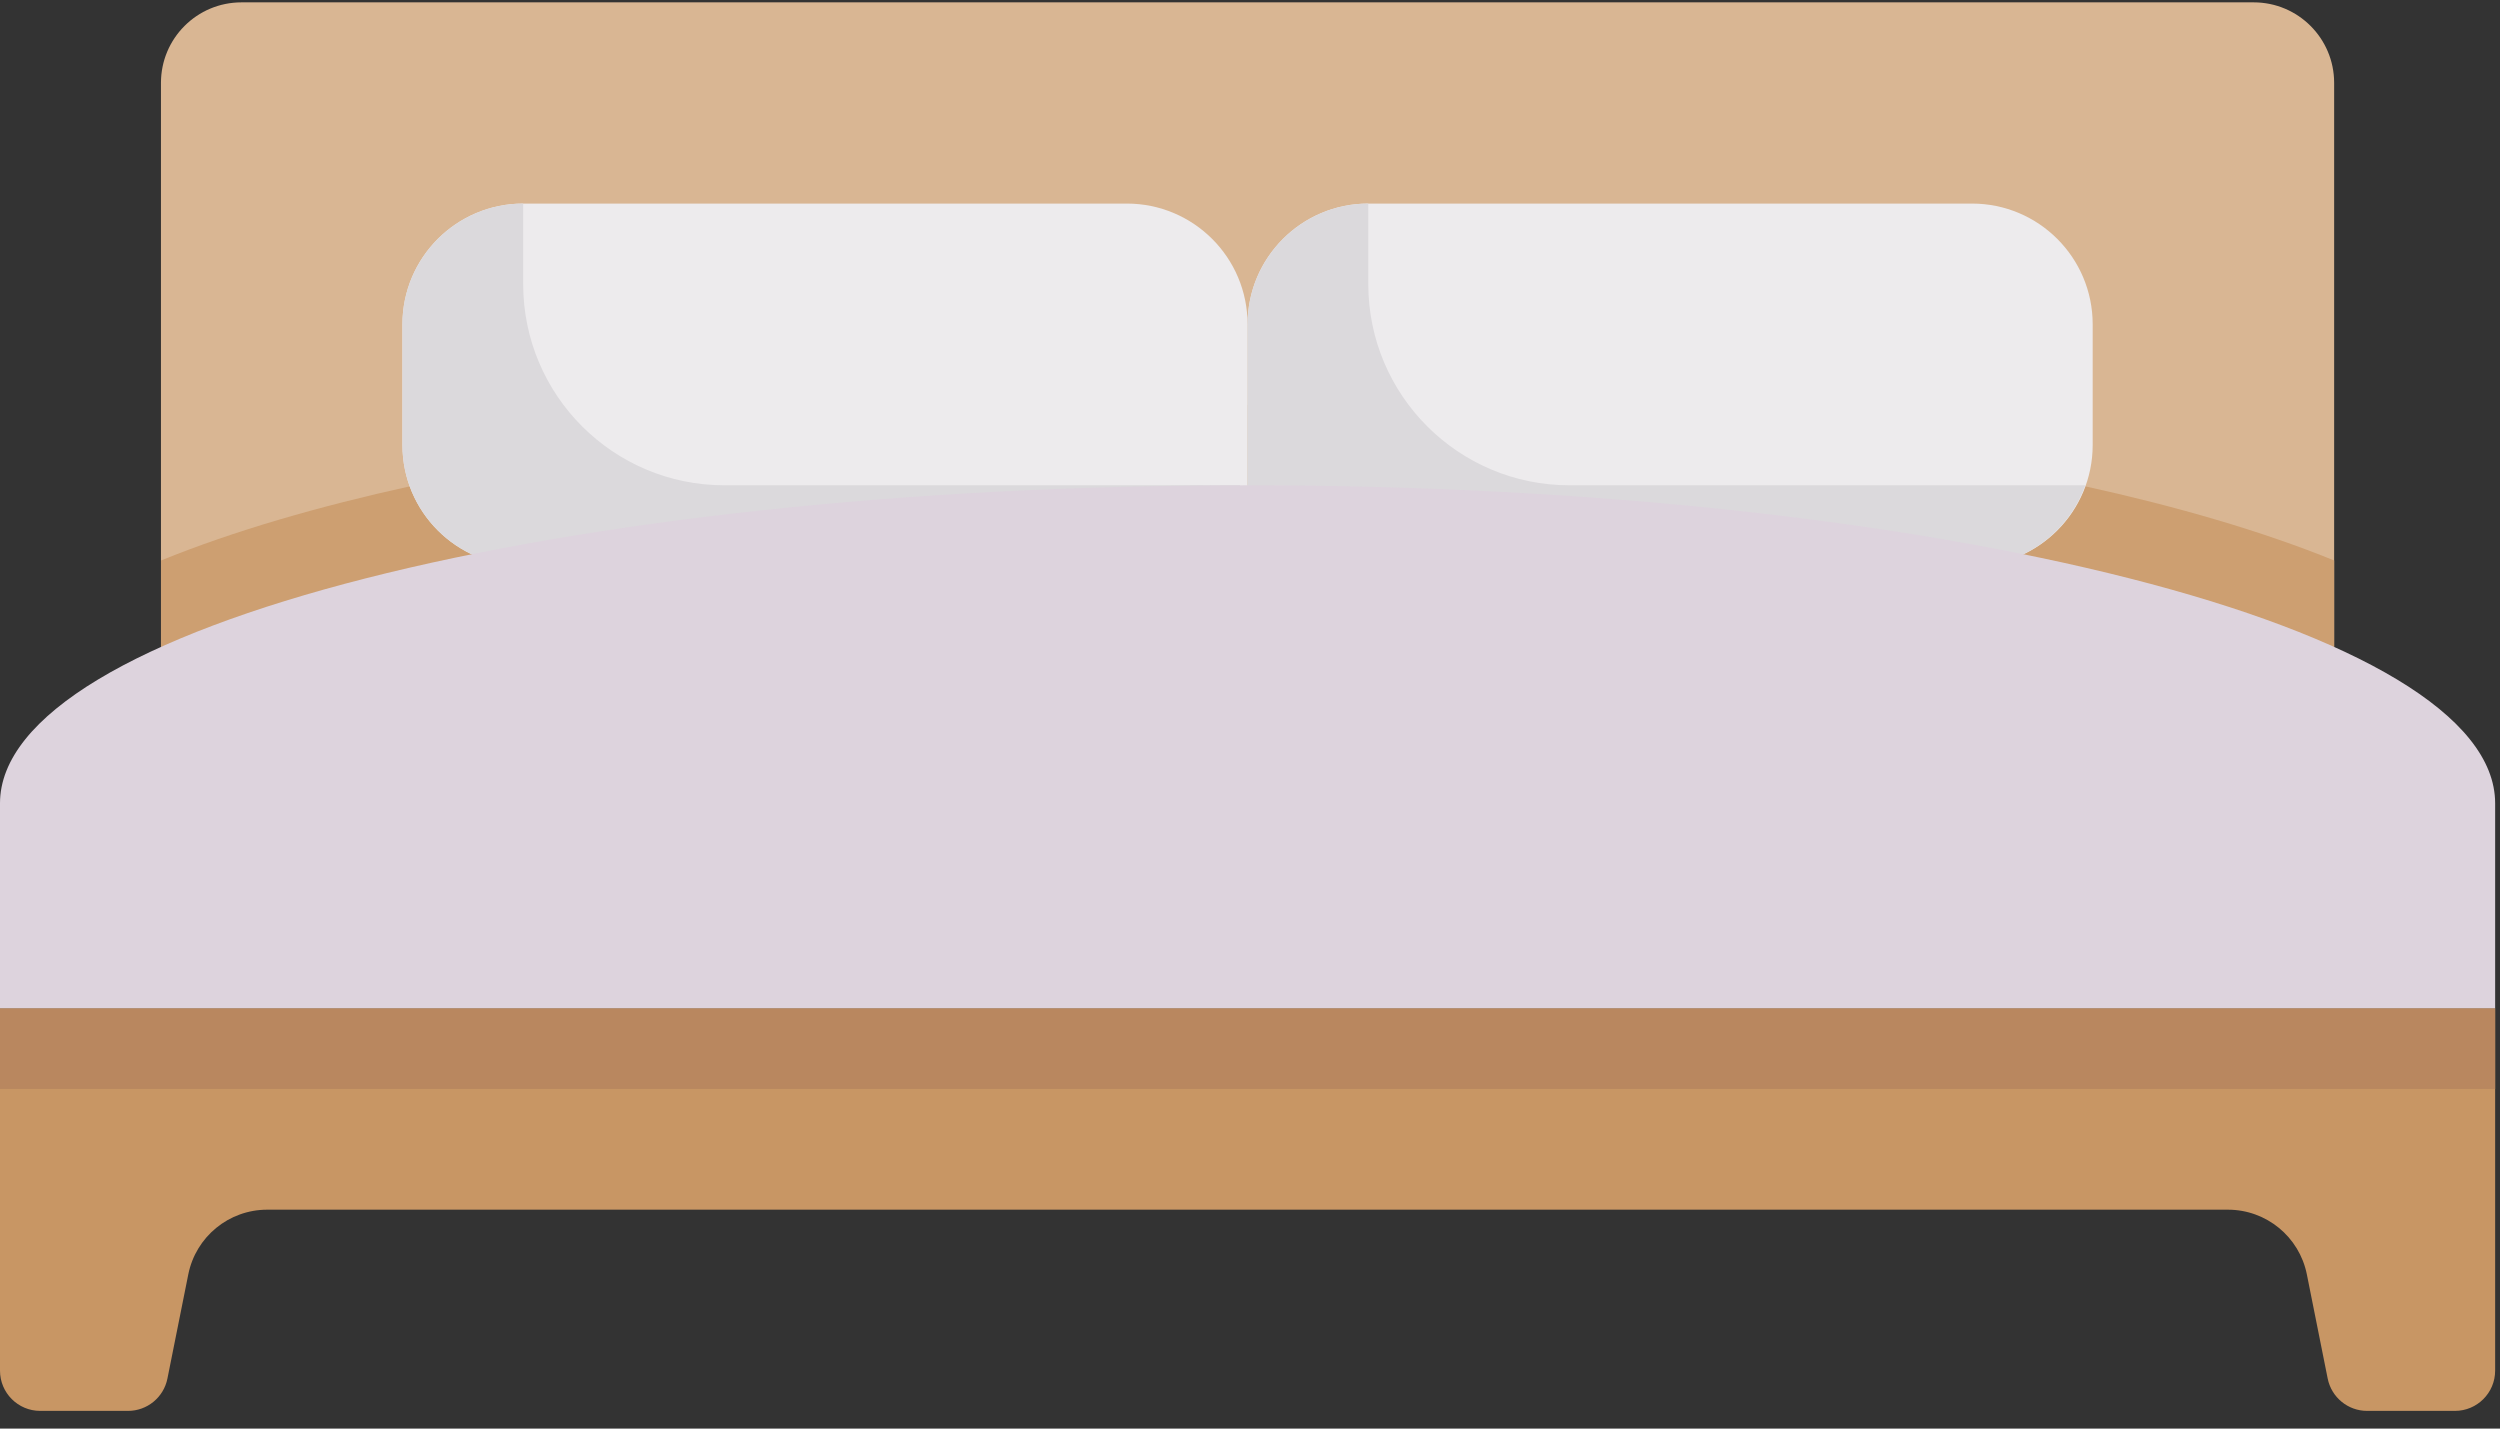 <?xml version="1.0" encoding="UTF-8"?>
<svg width="70px" height="40px" viewBox="0 0 70 40" version="1.1" xmlns="http://www.w3.org/2000/svg" xmlns:xlink="http://www.w3.org/1999/xlink">
    <rect x="0" y="0" width="70" height="40" fill="#333333" stroke="none"/>
    <!-- Generator: Sketch 47.1 (45422) - http://www.bohemiancoding.com/sketch -->
    <title>bedroom</title>
    <desc>Created with Sketch.</desc>
    <defs></defs>
    <g id="Page-1" stroke="none" stroke-width="1" fill="none" fill-rule="evenodd">
        <g id="2-5-pattaya-guest-houses" transform="translate(-238, -1515)" fill-rule="nonzero">
            <g id="bedroom" transform="translate(238, 1515)">
                <path d="M63.103,0.066 L6.761,0.066 C5.516,0.066 4.507,1.075 4.507,2.32 L4.507,19.222 L65.356,19.222 L65.356,2.32 C65.356,1.075 64.347,0.066 63.103,0.066 Z" id="Shape" fill="#D9B693"></path>
                <path d="M34.932,11.334 C26.347,11.334 12.664,12.377 4.508,15.693 L4.508,19.222 L65.356,19.222 L65.356,15.693 C57.2,12.377 43.517,11.334 34.932,11.334 Z" id="Shape" fill="#CD9F71"></path>
                <path d="M34.932,15.842 L14.649,15.842 C12.782,15.842 11.268,14.328 11.268,12.461 L11.268,9.081 C11.268,7.214 12.782,5.7 14.649,5.7 L31.551,5.7 C33.418,5.7 34.932,7.214 34.932,9.081 L34.932,15.842 Z" id="Shape" fill="#EDEBED"></path>
                <path d="M20.283,13.588 C17.171,13.588 14.649,11.066 14.649,7.954 L14.649,5.7 C12.782,5.7 11.268,7.214 11.268,9.081 L11.268,12.461 C11.268,14.328 12.782,15.842 14.649,15.842 L31.551,15.842 C33.021,15.842 34.259,14.898 34.725,13.588 L20.283,13.588 L20.283,13.588 Z" id="Shape" fill="#DBD9DC"></path>
                <path d="M55.215,15.842 L34.932,15.842 L34.932,9.081 C34.932,7.214 36.445,5.7 38.312,5.7 L55.215,5.7 C57.082,5.7 58.595,7.214 58.595,9.081 L58.595,12.461 C58.595,14.328 57.082,15.842 55.215,15.842 Z" id="Shape" fill="#EDEBED"></path>
                <path d="M43.946,13.588 C40.835,13.588 38.312,11.066 38.312,7.954 L38.312,5.7 C36.445,5.7 34.932,7.214 34.932,9.081 L34.932,15.842 L55.215,15.842 C56.685,15.842 57.923,14.898 58.388,13.588 L43.946,13.588 L43.946,13.588 Z" id="Shape" fill="#DBD9DC"></path>
                <path d="M0,28.237 L0,38.378 C0,39.001 0.504,39.505 1.127,39.505 L3.584,39.505 C4.121,39.505 4.583,39.126 4.688,38.599 L5.272,35.683 C5.483,34.629 6.408,33.871 7.482,33.871 L62.382,33.871 C63.456,33.871 64.381,34.629 64.592,35.683 L65.175,38.599 C65.281,39.126 65.743,39.505 66.28,39.505 L68.737,39.505 C69.359,39.505 69.864,39.001 69.864,38.378 L69.864,28.237 L0,28.237 Z" id="Shape" fill="#C89664"></path>
                <path d="M34.932,13.588 L34.932,13.588 C15.639,13.588 0,17.575 0,22.492 L0,28.237 L69.864,28.237 L69.864,22.492 C69.864,17.575 54.224,13.588 34.932,13.588 Z" id="Shape" fill="#DDD3DD"></path>
                <rect id="Rectangle-path" fill="#B9875F" x="0" y="28.237" width="69.864" height="2.254"></rect>
            </g>
        </g>
    </g>
</svg>